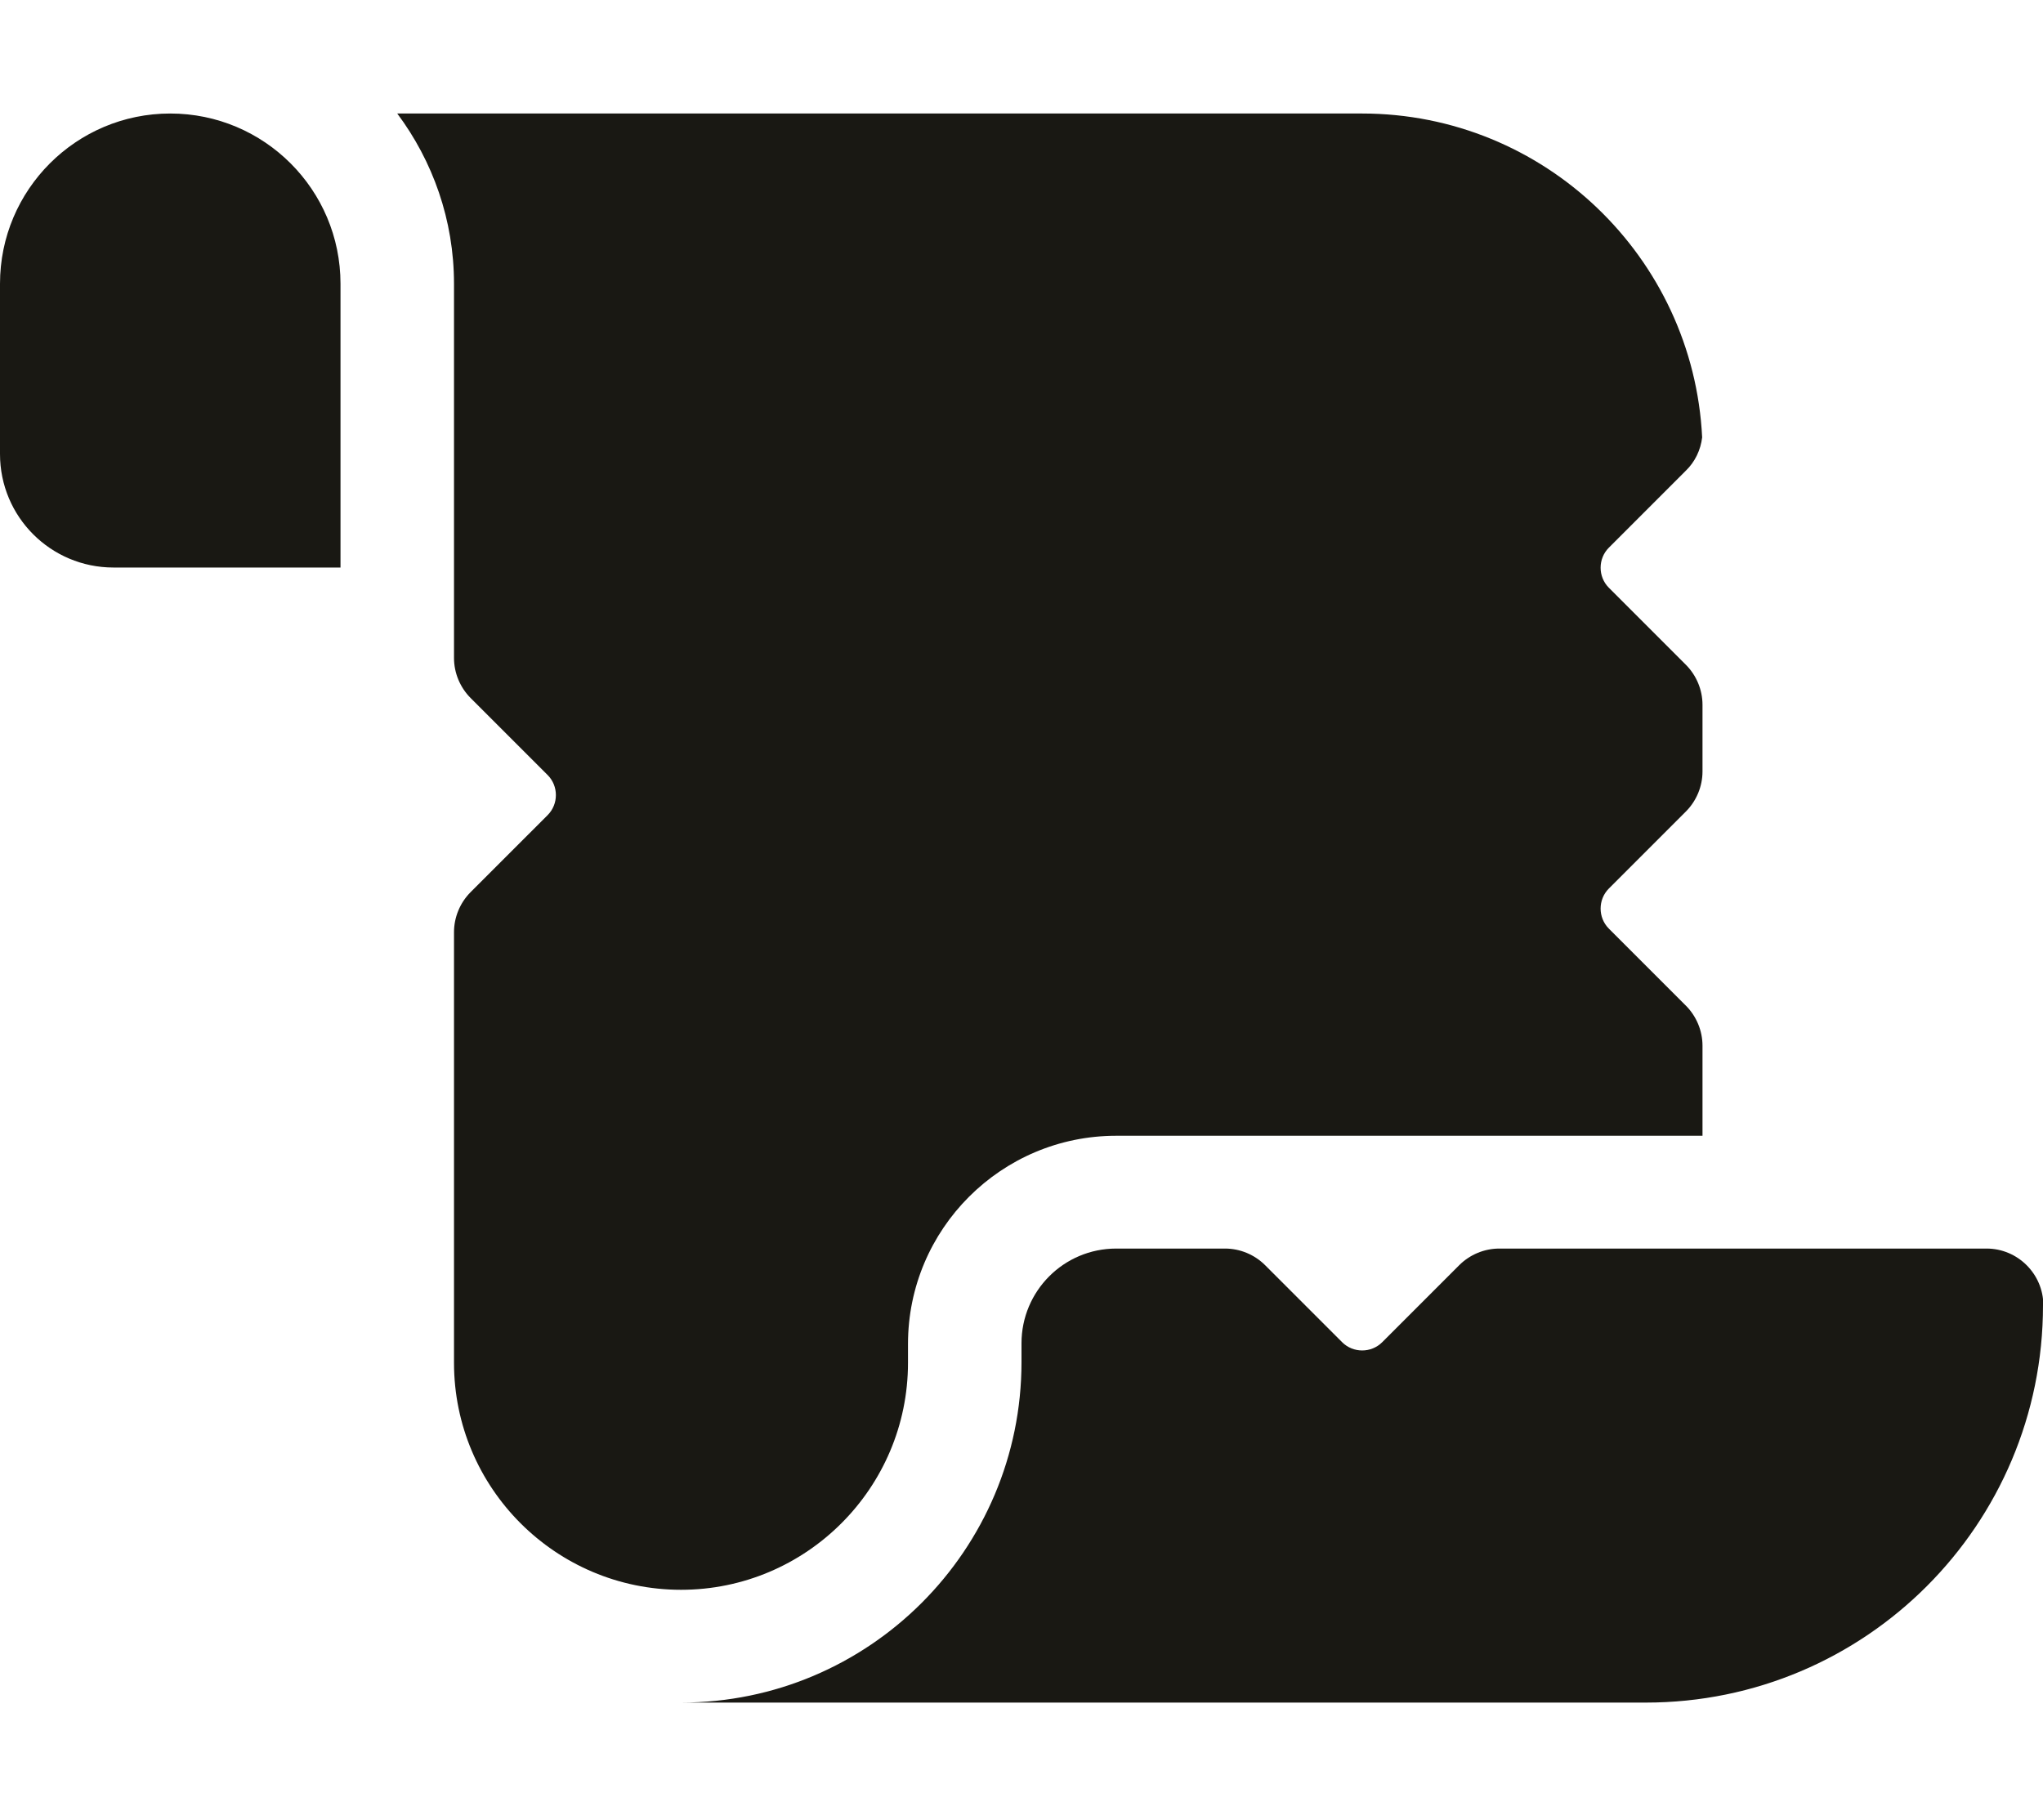 <svg width="192" height="171" viewBox="0 0 192 171" fill="none" xmlns="http://www.w3.org/2000/svg">
<g clip-path="url(#clip0_2_69)">
<path d="M16 10.667C24.833 10.667 32 17.833 32 26.667V53.333H16H10.667C4.767 53.333 0 48.567 0 42.667V26.667C0 17.833 7.167 10.667 16 10.667ZM42.667 26.667C42.667 20.667 40.667 15.133 37.333 10.667H128C145.133 10.667 159.133 24.167 159.967 41.1C159.833 42.267 159.3 43.4 158.433 44.233L151.2 51.467C150.167 52.5 150.167 54.2 151.2 55.233L158.433 62.467C159.433 63.467 160 64.833 160 66.233V66.7V72.033V72.5C160 73.9 159.433 75.267 158.433 76.267L151.2 83.5C150.167 84.533 150.167 86.233 151.2 87.267L158.433 94.5C159.433 95.5 160 96.867 160 98.267V98.733V106.733H104.9C94.1 106.733 85.333 115.5 85.333 126.3V128.067C85.333 139.833 75.767 149.4 64 149.4C52.233 149.4 42.667 139.833 42.667 128.067V88.067V87.6C42.667 86.2 43.233 84.833 44.233 83.833L51.467 76.6C52.5 75.567 52.5 73.867 51.467 72.833L44.233 65.6C43.233 64.6 42.667 63.233 42.667 61.833V61.367V26.7V26.667ZM192 122.667C192 143.3 175.3 160 154.667 160H122.667H64C81.667 160 96 145.667 96 128V126.233C96 121.333 99.967 117.333 104.9 117.333H114.667H115.133C116.533 117.333 117.9 117.9 118.9 118.9L126.133 126.133C127.167 127.167 128.867 127.167 129.9 126.133L137.133 118.9C138.133 117.9 139.5 117.333 140.9 117.333H141.367H186.7C189.633 117.333 192.033 119.733 192.033 122.667H192Z" fill="#191813"/>
</g>
<defs>
<clipPath id="clip0_2_69">
<rect width="192" height="170.667" fill="white"/>
</clipPath>
</defs>
</svg>

